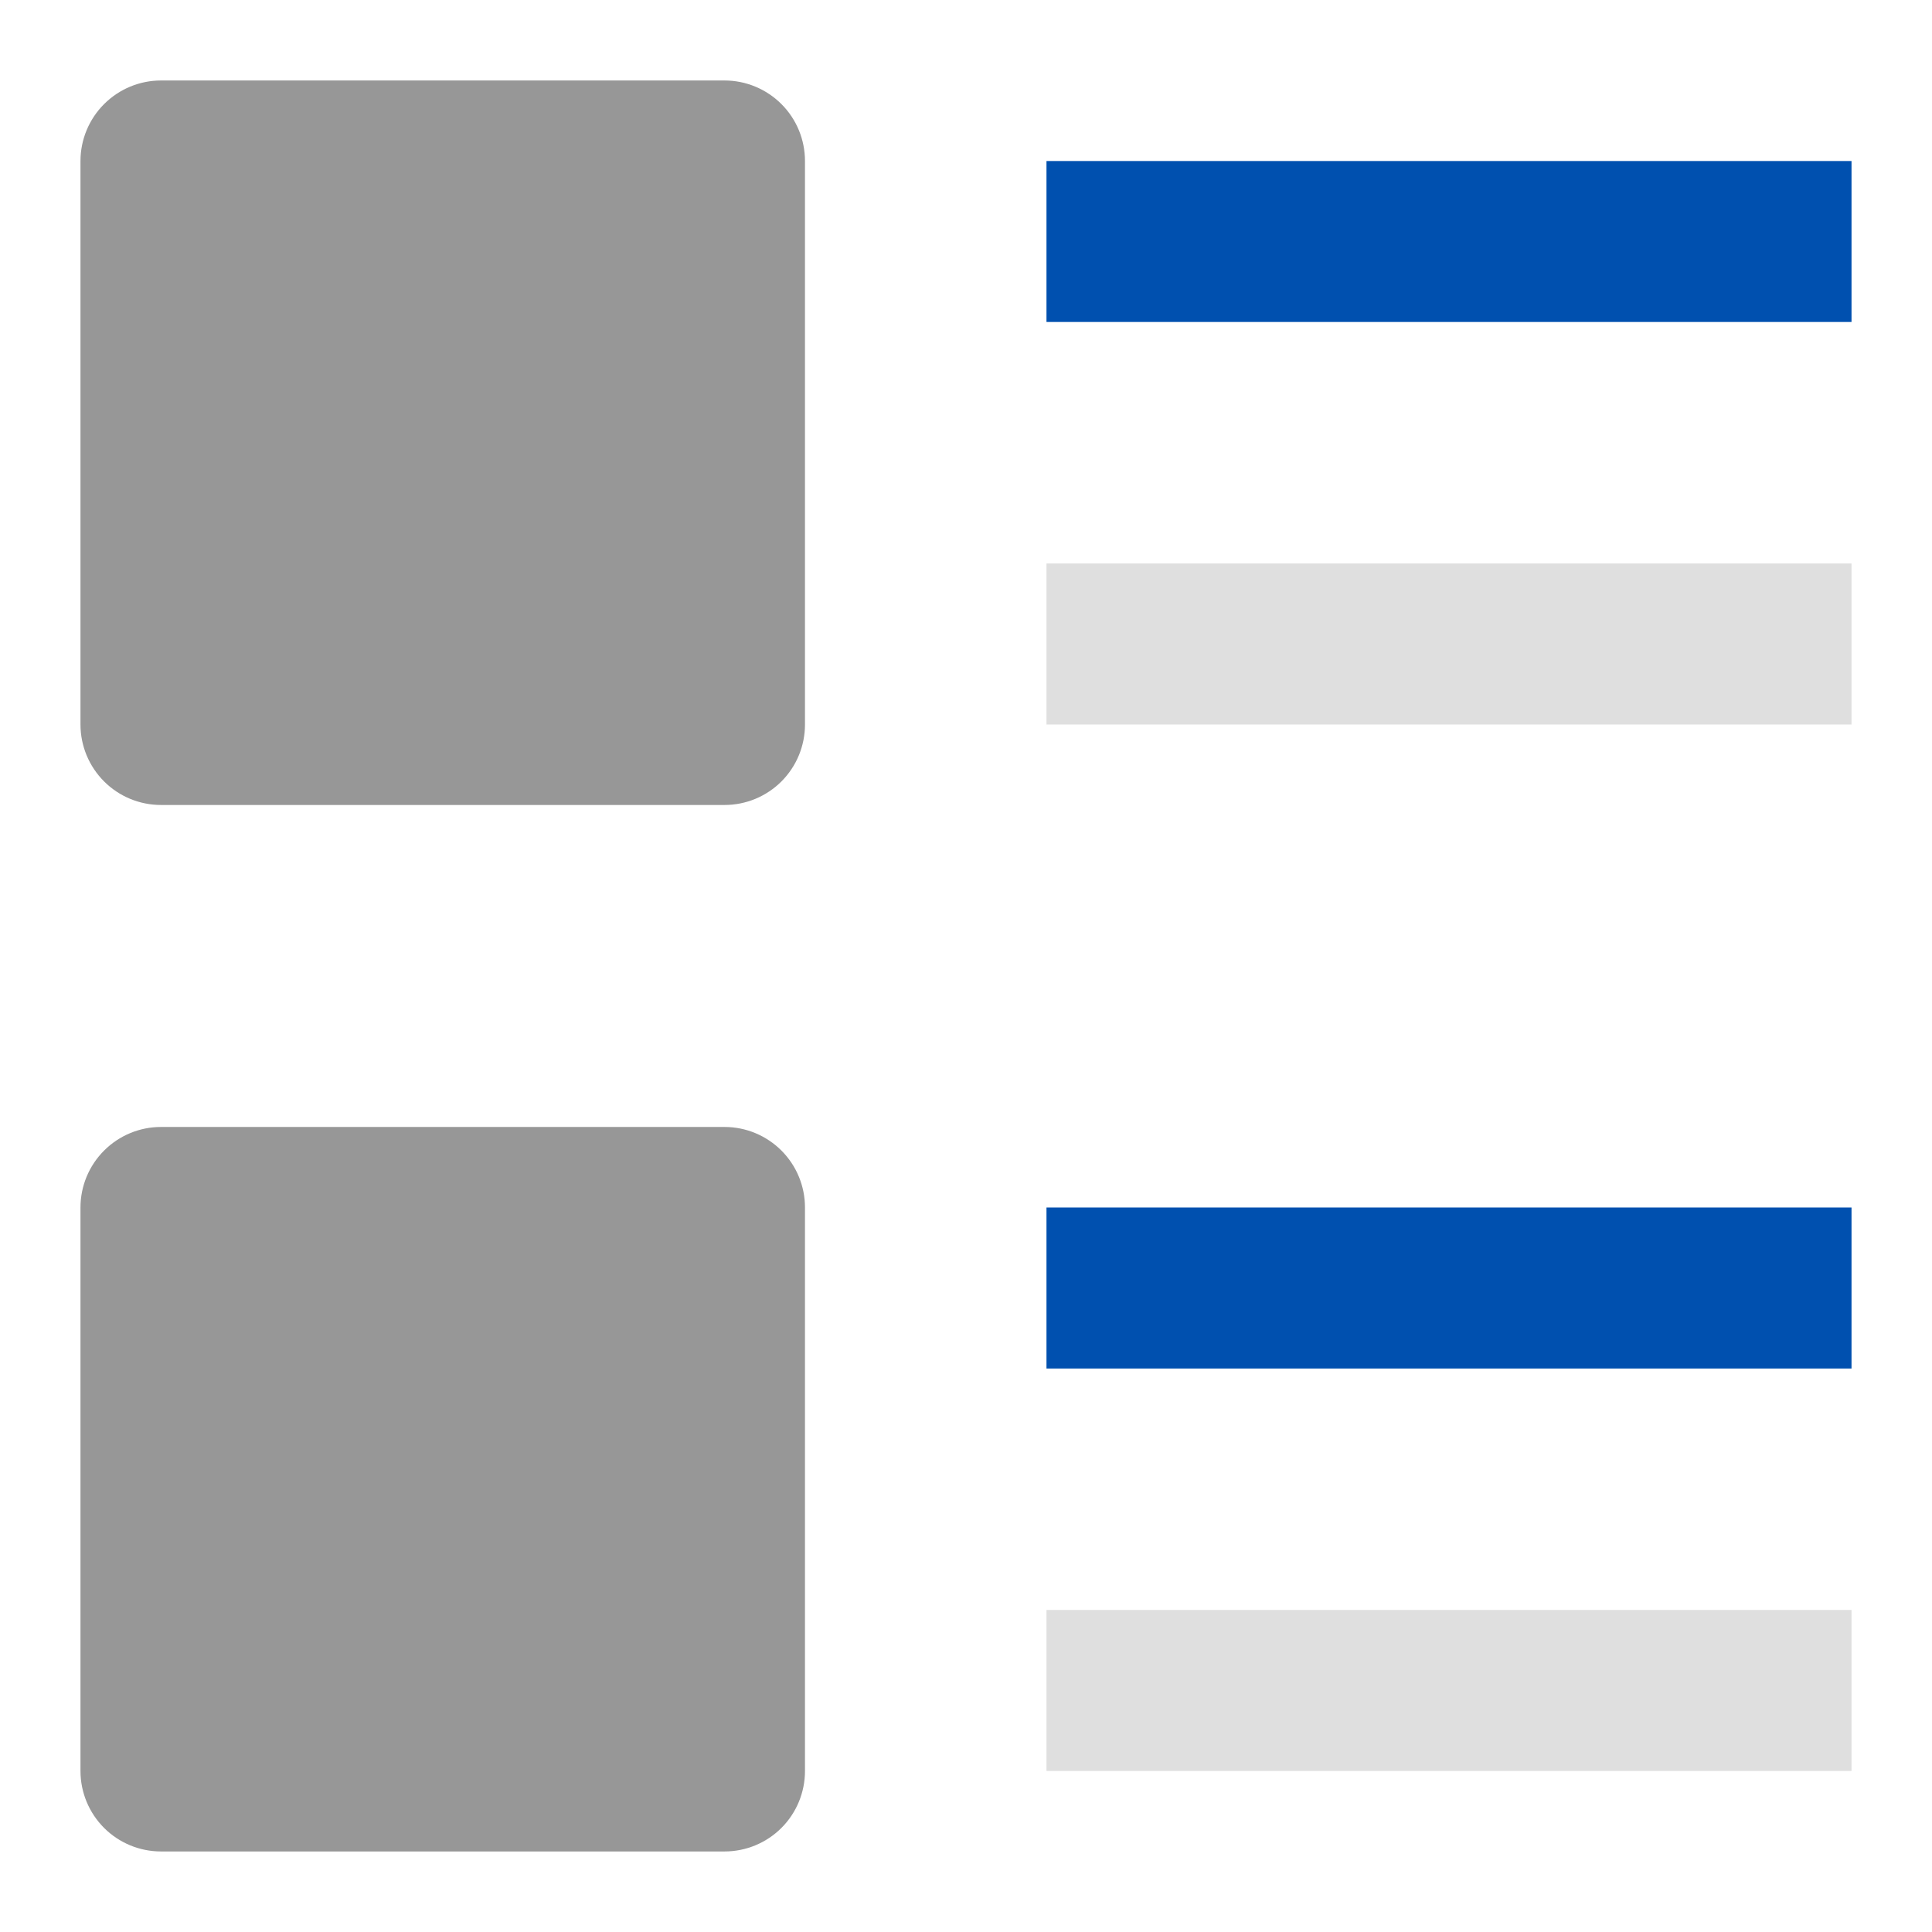 <svg xmlns="http://www.w3.org/2000/svg" width="32" height="32" fill="none" viewBox="0 0 32 32"><path fill="#979797" d="M12 13.333H2.667C2.313 13.333 1.974 13.193 1.724 12.943C1.474 12.693 1.333 12.354 1.333 12V2.667C1.333 2.313 1.474 1.974 1.724 1.724C1.974 1.474 2.313 1.333 2.667 1.333H12C12.354 1.333 12.693 1.474 12.943 1.724C13.193 1.974 13.333 2.313 13.333 2.667V12C13.333 12.354 13.193 12.693 12.943 12.943C12.693 13.193 12.354 13.333 12 13.333Z"/><path fill="#979797" d="M12 30.666H2.667C2.313 30.666 1.974 30.526 1.724 30.276C1.474 30.026 1.333 29.687 1.333 29.333V20C1.333 19.646 1.474 19.307 1.724 19.057C1.974 18.807 2.313 18.666 2.667 18.666H12C12.354 18.666 12.693 18.807 12.943 19.057C13.193 19.307 13.333 19.646 13.333 20V29.333C13.333 29.687 13.193 30.026 12.943 30.276C12.693 30.526 12.354 30.666 12 30.666Z"/><path fill="#0050AF" d="M17.333 2.667H30.667V5.333H17.333V2.667Z"/><path fill="#0050AF" d="M30.667 20H17.333V22.667H30.667V20Z"/><path fill="gray" fill-opacity=".25" d="M30.667 26.666H17.333V29.333H30.667V26.666Z"/><path fill="gray" fill-opacity=".25" d="M30.667 9.333H17.333V12H30.667V9.333Z"/></svg>